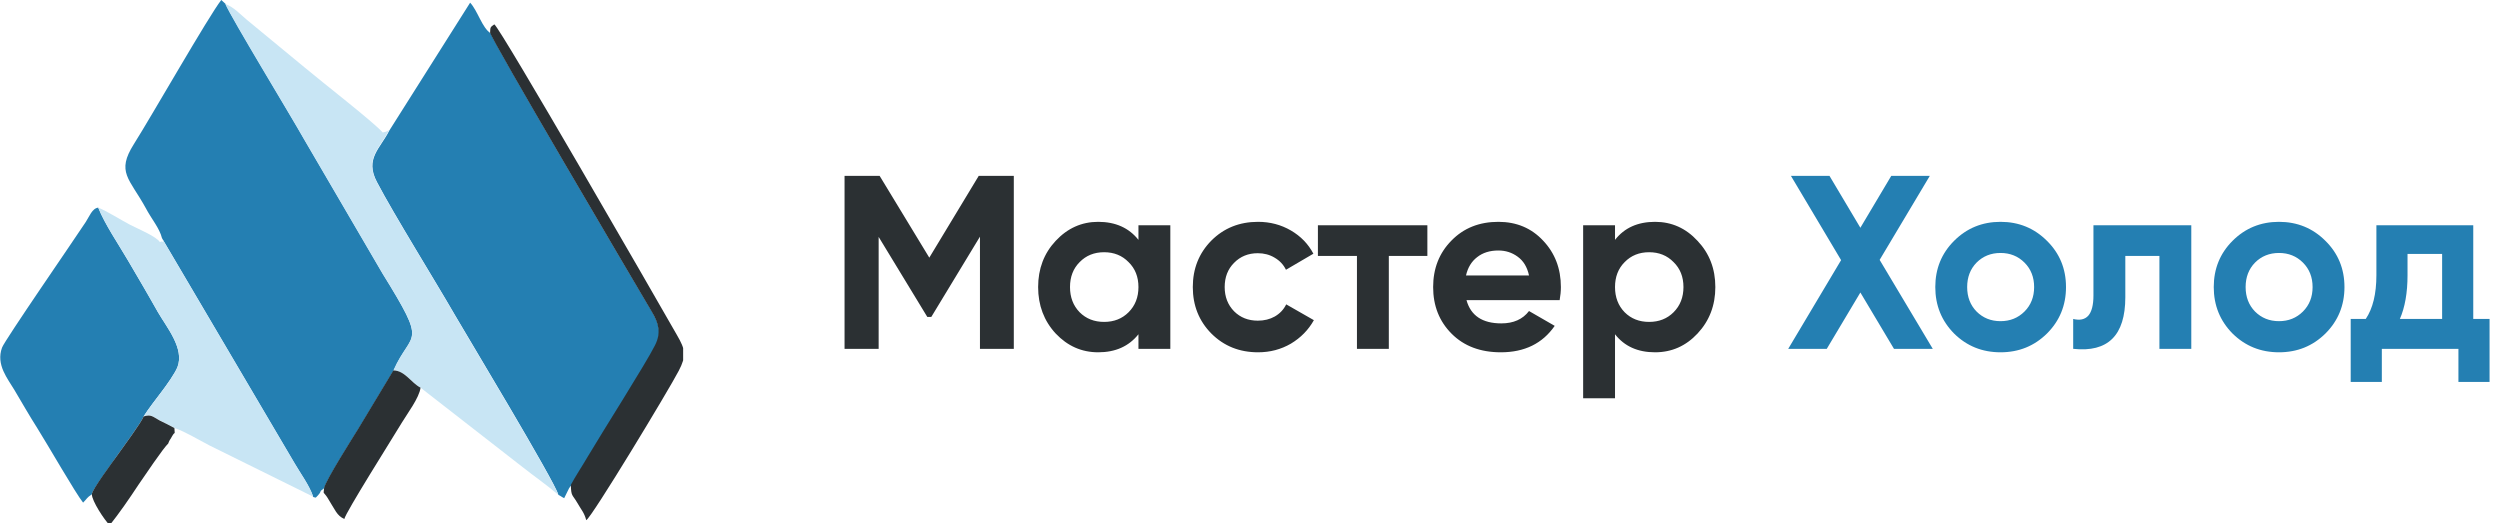 <svg width="344" height="72" viewBox="0 0 344 72" fill="none" xmlns="http://www.w3.org/2000/svg">
<g clip-path="url(#clip0_909_3)">
<path fill-rule="evenodd" clip-rule="evenodd" d="M22.293 32.783L40.559 63.807C41.266 65.034 42.639 66.914 43.096 68.386C43.596 68.508 43.346 68.549 43.804 68.1C44.345 67.486 43.804 67.732 44.636 67.159C44.802 66.138 48.838 59.802 49.338 58.984L54.164 50.972C56.661 45.331 58.949 47.866 52.666 37.647L41.848 19.13C39.934 15.737 31.946 2.575 31.03 0.531L30.448 0C28.742 2.166 20.878 15.942 18.423 19.825C15.968 23.708 17.799 24.526 20.046 28.613C20.836 30.126 21.96 31.393 22.293 32.783Z" fill="#247FB2"/>
<path fill-rule="evenodd" clip-rule="evenodd" d="M53.582 17.945C52.334 20.438 50.17 21.828 51.876 25.057C54.206 29.513 59.781 38.464 62.611 43.37C63.817 45.454 76.424 66.383 76.841 68.1C77.132 68.222 77.215 68.345 77.631 68.549L78.297 67.2C78.463 66.955 78.505 66.873 78.63 66.791C79.295 65.524 80.294 64.012 80.96 62.908C82.915 59.597 88.948 50.114 90.197 47.621C91.07 45.863 90.696 44.596 89.781 43.002C86.826 38.056 67.687 5.559 67.52 4.578C66.355 3.883 65.731 1.472 64.691 0.368L53.582 17.945Z" fill="#247FB2"/>
<path fill-rule="evenodd" clip-rule="evenodd" d="M12.64 68.018C12.64 67.445 15.595 63.48 16.136 62.663C16.76 61.764 19.547 58.003 19.755 57.308C20.421 56.245 21.503 54.856 22.252 53.875C22.959 52.934 24.041 51.422 24.415 50.523C25.414 47.948 22.918 45.005 21.711 42.92C20.213 40.222 19.006 38.219 17.592 35.807C16.302 33.6 14.471 30.902 13.514 28.572C12.682 28.654 12.266 29.84 11.808 30.534C10.144 33.069 0.657 46.803 0.283 47.825C-0.591 50.196 1.073 52.117 1.989 53.67C3.029 55.428 3.986 57.104 5.151 58.943C6.566 61.191 10.435 67.936 11.434 69.162C12.016 68.59 11.892 68.508 12.64 68.018Z" fill="#247FB2"/>
<path fill-rule="evenodd" clip-rule="evenodd" d="M54.123 50.972C55.704 50.972 56.578 52.689 57.867 53.343L71.889 64.257C73.595 65.606 74.885 66.465 76.799 68.059C76.383 66.342 63.776 45.454 62.569 43.329C59.74 38.423 54.164 29.472 51.834 25.016C50.128 21.787 52.292 20.397 53.54 17.904C53.041 18.19 53.249 18.067 52.666 18.231C51.46 16.841 44.095 11.118 42.015 9.361L33.984 2.739C32.861 1.799 32.279 1.063 30.989 0.531C31.862 2.575 39.893 15.737 41.807 19.13L52.625 37.647C58.949 47.825 56.661 45.291 54.123 50.972Z" fill="#C8E5F4"/>
<path fill-rule="evenodd" clip-rule="evenodd" d="M19.755 57.308C20.795 56.94 20.92 57.308 22.043 57.88C22.792 58.248 23.25 58.453 24.04 58.902C25.58 59.434 27.41 60.578 28.783 61.273L43.096 68.345C42.639 66.873 41.266 64.993 40.559 63.767L22.293 32.783C22.667 33.804 22.459 32.987 22.001 33.314C21.502 32.537 19.13 31.556 17.924 30.943C16.592 30.248 14.678 29.022 13.513 28.572C14.429 30.902 16.301 33.6 17.591 35.807C19.006 38.26 20.212 40.263 21.71 42.92C22.917 45.045 25.413 47.948 24.415 50.523C24.04 51.422 22.958 52.975 22.251 53.875C21.544 54.856 20.42 56.245 19.755 57.308Z" fill="#C8E5F4"/>
<path fill-rule="evenodd" clip-rule="evenodd" d="M67.437 4.496C67.603 5.477 86.743 37.933 89.697 42.92C90.654 44.514 90.987 45.822 90.113 47.539C88.865 50.032 82.832 59.516 80.876 62.827C80.211 63.971 79.212 65.483 78.546 66.71C78.588 68.345 78.754 68.018 79.42 69.162C80.003 70.184 80.377 70.511 80.668 71.574C81.376 71.288 92.069 53.589 93.4 51.013C94.482 48.929 94.316 48.111 93.151 46.108C90.072 40.712 68.893 3.924 68.02 3.352C67.437 3.761 67.479 3.72 67.437 4.496Z" fill="#2B3033"/>
<path fill-rule="evenodd" clip-rule="evenodd" d="M44.594 67.159C44.511 68.14 44.428 67.527 45.052 68.467C46.134 70.184 46.342 70.961 47.382 71.41C47.507 70.593 53.956 60.374 55.288 58.167C55.995 56.981 57.701 54.733 57.867 53.343C56.578 52.689 55.704 50.972 54.123 50.972L49.296 58.984C48.797 59.802 44.761 66.137 44.594 67.159Z" fill="#2B3033"/>
<path fill-rule="evenodd" clip-rule="evenodd" d="M19.755 57.308C19.547 58.003 16.8 61.723 16.135 62.663C15.552 63.48 12.598 67.445 12.64 68.018C12.64 68.917 14.345 71.533 15.095 72.269C16.426 70.593 17.757 68.672 19.047 66.71C19.755 65.688 22.584 61.478 23.125 61.069C23.416 60.333 23.374 60.619 23.666 60.047C24.165 59.148 24.04 60.088 23.999 58.902C23.208 58.453 22.75 58.248 22.001 57.88C20.961 57.308 20.795 56.981 19.755 57.308Z" fill="#2B3033"/>
</g>
<path d="M139.5 24.2V48H134.842V32.564L128.144 43.614H127.6L120.902 32.598V48H116.21V24.2H121.038L127.872 35.454L134.672 24.2H139.5ZM156.651 31H161.037V48H156.651V45.994C155.336 47.649 153.489 48.476 151.109 48.476C148.842 48.476 146.893 47.615 145.261 45.892C143.651 44.147 142.847 42.016 142.847 39.5C142.847 36.984 143.651 34.865 145.261 33.142C146.893 31.397 148.842 30.524 151.109 30.524C153.489 30.524 155.336 31.351 156.651 33.006V31ZM148.559 42.968C149.443 43.852 150.565 44.294 151.925 44.294C153.285 44.294 154.407 43.852 155.291 42.968C156.197 42.061 156.651 40.905 156.651 39.5C156.651 38.095 156.197 36.95 155.291 36.066C154.407 35.159 153.285 34.706 151.925 34.706C150.565 34.706 149.443 35.159 148.559 36.066C147.675 36.95 147.233 38.095 147.233 39.5C147.233 40.905 147.675 42.061 148.559 42.968ZM173.106 48.476C170.544 48.476 168.402 47.615 166.68 45.892C164.98 44.169 164.13 42.039 164.13 39.5C164.13 36.961 164.98 34.831 166.68 33.108C168.402 31.385 170.544 30.524 173.106 30.524C174.76 30.524 176.268 30.921 177.628 31.714C178.988 32.507 180.019 33.573 180.722 34.91L176.948 37.12C176.608 36.417 176.086 35.862 175.384 35.454C174.704 35.046 173.933 34.842 173.072 34.842C171.757 34.842 170.669 35.284 169.808 36.168C168.946 37.029 168.516 38.14 168.516 39.5C168.516 40.837 168.946 41.948 169.808 42.832C170.669 43.693 171.757 44.124 173.072 44.124C173.956 44.124 174.738 43.931 175.418 43.546C176.12 43.138 176.642 42.583 176.982 41.88L180.79 44.056C180.042 45.393 178.988 46.47 177.628 47.286C176.268 48.079 174.76 48.476 173.106 48.476ZM196.406 31V35.216H191.102V48H186.716V35.216H181.344V31H196.406ZM201.79 41.302C202.379 43.433 203.977 44.498 206.584 44.498C208.261 44.498 209.531 43.931 210.392 42.798L213.928 44.838C212.251 47.263 209.78 48.476 206.516 48.476C203.705 48.476 201.45 47.626 199.75 45.926C198.05 44.226 197.2 42.084 197.2 39.5C197.2 36.939 198.039 34.808 199.716 33.108C201.393 31.385 203.547 30.524 206.176 30.524C208.669 30.524 210.721 31.385 212.33 33.108C213.962 34.831 214.778 36.961 214.778 39.5C214.778 40.067 214.721 40.667 214.608 41.302H201.79ZM201.722 37.902H210.392C210.143 36.746 209.621 35.885 208.828 35.318C208.057 34.751 207.173 34.468 206.176 34.468C204.997 34.468 204.023 34.774 203.252 35.386C202.481 35.975 201.971 36.814 201.722 37.902ZM227.734 30.524C230.023 30.524 231.973 31.397 233.582 33.142C235.214 34.865 236.03 36.984 236.03 39.5C236.03 42.016 235.214 44.147 233.582 45.892C231.973 47.615 230.023 48.476 227.734 48.476C225.354 48.476 223.518 47.649 222.226 45.994V54.8H217.84V31H222.226V33.006C223.518 31.351 225.354 30.524 227.734 30.524ZM223.552 42.968C224.436 43.852 225.558 44.294 226.918 44.294C228.278 44.294 229.4 43.852 230.284 42.968C231.191 42.061 231.644 40.905 231.644 39.5C231.644 38.095 231.191 36.95 230.284 36.066C229.4 35.159 228.278 34.706 226.918 34.706C225.558 34.706 224.436 35.159 223.552 36.066C222.668 36.95 222.226 38.095 222.226 39.5C222.226 40.905 222.668 42.061 223.552 42.968Z" fill="#2B3033"/>
<path d="M265.949 48H260.611L255.987 40.248L251.363 48H246.059L253.335 35.794L246.433 24.2H251.737L255.987 31.34L260.237 24.2H265.541L258.639 35.76L265.949 48ZM281.664 45.892C279.918 47.615 277.788 48.476 275.272 48.476C272.756 48.476 270.625 47.615 268.88 45.892C267.157 44.147 266.296 42.016 266.296 39.5C266.296 36.984 267.157 34.865 268.88 33.142C270.625 31.397 272.756 30.524 275.272 30.524C277.788 30.524 279.918 31.397 281.664 33.142C283.409 34.865 284.282 36.984 284.282 39.5C284.282 42.016 283.409 44.147 281.664 45.892ZM271.974 42.866C272.858 43.75 273.957 44.192 275.272 44.192C276.586 44.192 277.686 43.75 278.57 42.866C279.454 41.982 279.896 40.86 279.896 39.5C279.896 38.14 279.454 37.018 278.57 36.134C277.686 35.25 276.586 34.808 275.272 34.808C273.957 34.808 272.858 35.25 271.974 36.134C271.112 37.018 270.682 38.14 270.682 39.5C270.682 40.86 271.112 41.982 271.974 42.866ZM301.522 31V48H297.136V35.216H292.444V40.894C292.444 46.153 290.052 48.521 285.27 48V43.886C286.176 44.113 286.868 43.965 287.344 43.444C287.82 42.9 288.058 41.971 288.058 40.656V31H301.522ZM319.98 45.892C318.235 47.615 316.104 48.476 313.588 48.476C311.072 48.476 308.942 47.615 307.196 45.892C305.474 44.147 304.612 42.016 304.612 39.5C304.612 36.984 305.474 34.865 307.196 33.142C308.942 31.397 311.072 30.524 313.588 30.524C316.104 30.524 318.235 31.397 319.98 33.142C321.726 34.865 322.598 36.984 322.598 39.5C322.598 42.016 321.726 44.147 319.98 45.892ZM310.29 42.866C311.174 43.75 312.274 44.192 313.588 44.192C314.903 44.192 316.002 43.75 316.886 42.866C317.77 41.982 318.212 40.86 318.212 39.5C318.212 38.14 317.77 37.018 316.886 36.134C316.002 35.25 314.903 34.808 313.588 34.808C312.274 34.808 311.174 35.25 310.29 36.134C309.429 37.018 308.998 38.14 308.998 39.5C308.998 40.86 309.429 41.982 310.29 42.866ZM340.32 43.886H342.564V52.556H338.28V48H327.74V52.556H323.456V43.886H325.53C326.504 42.435 326.992 40.429 326.992 37.868V31H340.32V43.886ZM330.222 43.886H336.036V34.944H331.276V37.868C331.276 40.271 330.924 42.277 330.222 43.886Z" fill="#247FB2"/>
<defs>
<clipPath id="clip0_909_3">
<rect width="94" height="72" fill="white"/>
</clipPath>
</defs>
</svg>
